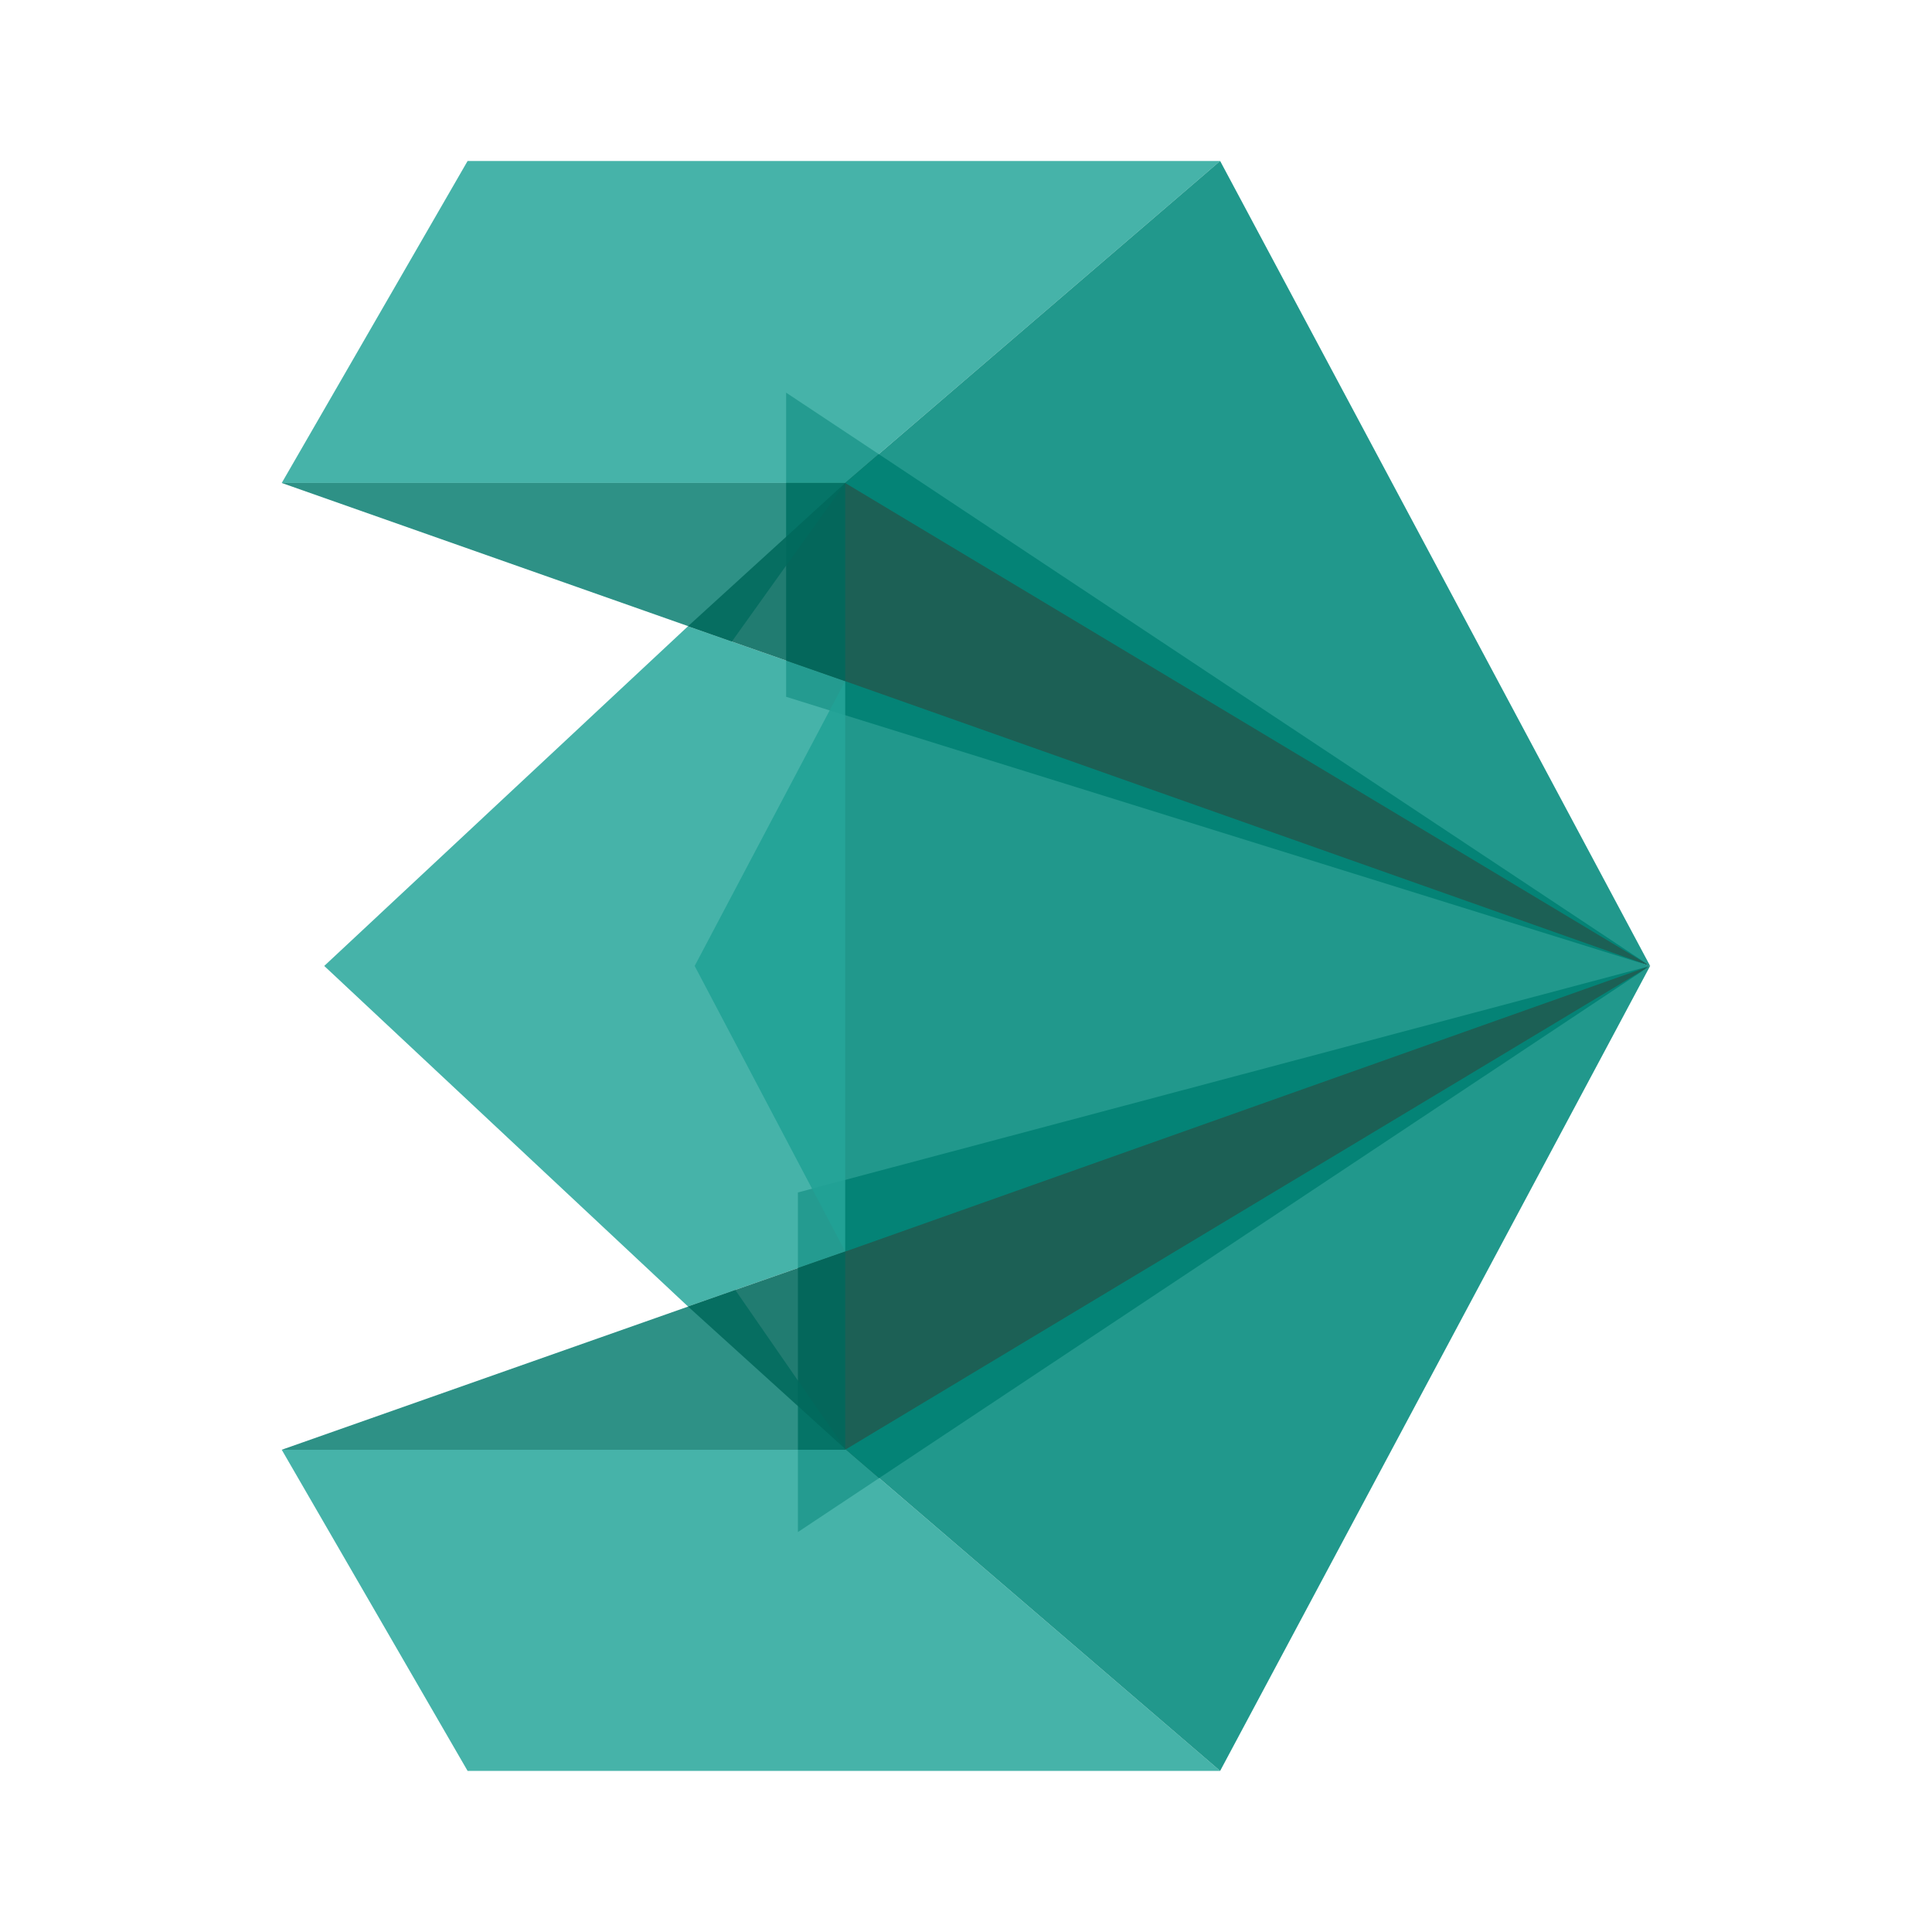<svg xmlns="http://www.w3.org/2000/svg" xmlns:xlink="http://www.w3.org/1999/xlink" viewBox="0,0,256,256" width="48px" height="48px"><g fill="none" fill-rule="nonzero" stroke="none" stroke-width="1" stroke-linecap="butt" stroke-linejoin="miter" stroke-miterlimit="10" stroke-dasharray="" stroke-dashoffset="0" font-family="none" font-weight="none" font-size="none" text-anchor="none" style="mix-blend-mode: normal"><g transform="scale(5.333,5.333)"><path d="M19.532,17.313l21.468,6.687l-21.468,-14.244z" fill-opacity="0.89" fill="#004d40"></path><path d="M30.316,4h-18.698l-4.618,8h14z" fill-opacity="0.851" fill="#26a69a"></path><path d="M41,24l-10.684,-20l-9.316,8z" fill-opacity="0.871" fill="#00897b"></path><path d="M19.825,38.066l21.175,-14.066l-21.175,5.628z" fill-opacity="0.89" fill="#004d40"></path><path d="M21,31.097l20,-7.097l-20.002,-7.076l-3.738,7.076z" fill-opacity="0.871" fill="#00897b"></path><path d="M21,16.924l-3.906,-1.364l-9.038,8.44l9.038,8.461l3.906,-1.365zM21,36.021h-14l4.618,7.979h18.698l-9.302,-7.988z" fill-opacity="0.851" fill="#26a69a"></path><path d="M7,12l11.184,3.94l2.816,-3.94z" fill-opacity="0.82" fill="#00796b"></path><path d="M21.014,36.012l9.302,7.988l10.684,-20z" fill-opacity="0.871" fill="#00897b"></path><path d="M21,36l-2.731,-3.949l-11.269,3.97h14z" fill-opacity="0.82" fill="#00796b"></path><path d="M21,31.096l-3.906,1.365l3.906,3.539zM21,12l-3.906,3.56l3.906,1.364z" fill-opacity="0.871" fill="#00695c"></path></g></g></svg>